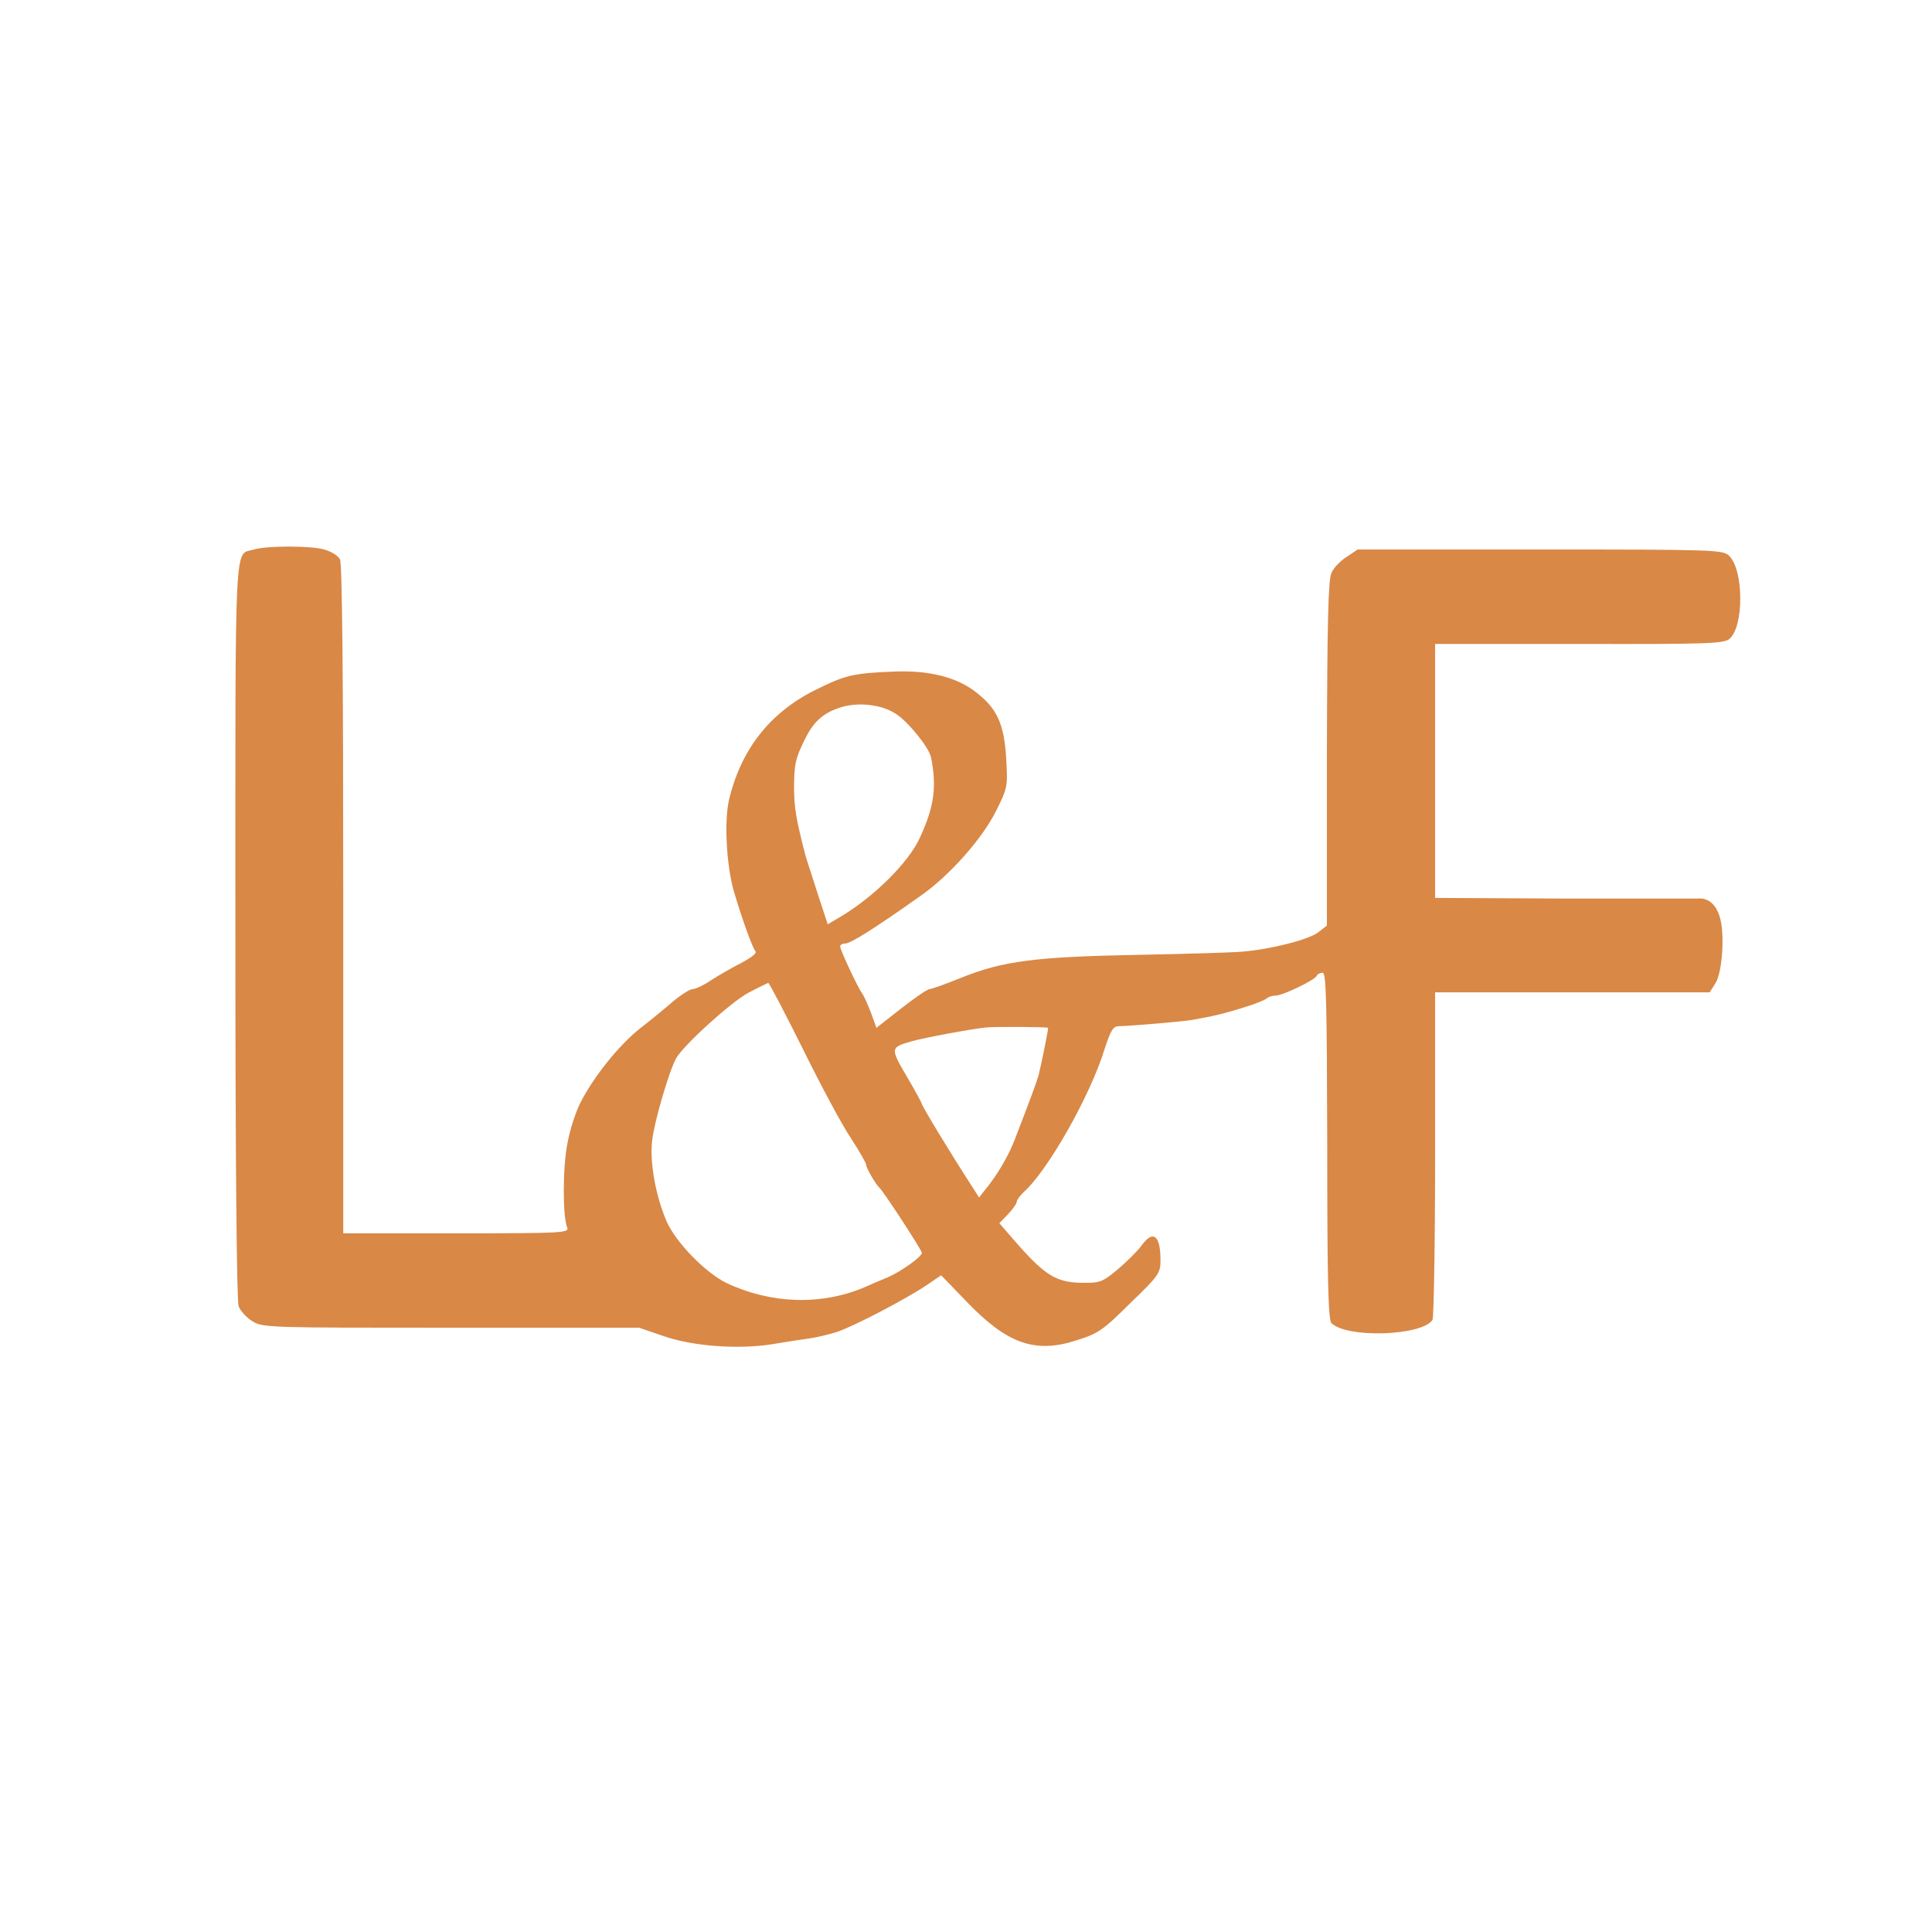 <svg width="512" height="512" viewBox="0 0 512 512" fill="none" xmlns="http://www.w3.org/2000/svg">
<rect width="512" height="512" fill="white"/>
<path d="M85.94 145.622C87.759 146.14 89.578 147.262 90.098 148.211C90.705 149.247 90.965 180.312 90.965 238.3V326.836H120.939C149.182 326.836 150.914 326.749 150.308 325.282C149.095 322.521 149.095 309.232 150.395 302.933C151.001 299.481 152.56 294.649 153.86 292.146C157.325 285.329 164.169 276.786 169.714 272.472C172.486 270.314 176.384 267.122 178.464 265.309C180.543 263.584 182.882 262.117 183.575 262.117C184.355 262.117 186.52 261.081 188.426 259.787C190.246 258.579 193.884 256.508 196.397 255.213C198.996 253.833 200.642 252.625 200.208 252.107C199.429 251.244 196.743 243.823 194.491 236.229C192.498 229.326 191.892 217.59 193.191 211.981C196.397 198.519 204.107 188.768 216.149 182.814C223.946 178.931 226.112 178.413 236.681 177.982C246.124 177.55 253.748 179.449 258.946 183.677C264.317 187.906 266.136 192.048 266.656 201.108C267.089 208.443 267.002 208.788 263.97 214.915C260.245 222.336 251.668 232.001 244.045 237.351C232.003 245.894 225.419 250.036 224.032 250.036C223.253 250.036 222.646 250.381 222.646 250.812C222.646 251.762 227.325 261.685 228.451 263.238C228.884 263.756 229.924 266.086 230.79 268.33L232.263 272.385L238.76 267.294C242.399 264.447 245.777 262.117 246.384 262.117C246.904 262.117 250.715 260.736 254.787 259.096C265.703 254.696 274.28 253.574 301.049 253.056C313.957 252.797 326.606 252.452 329.205 252.193C336.828 251.589 346.791 249 349.304 247.102L351.643 245.29V199.641C351.729 165.124 351.989 153.475 352.856 151.835C353.375 150.541 355.195 148.643 356.841 147.607L359.786 145.622H408.127C455.255 145.622 456.642 145.709 458.288 147.348C462.099 151.145 462.186 165.901 458.374 169.266C456.902 170.561 453.176 170.733 418.523 170.647H380.318V204.301V237.955L414.365 238.127H449.884C452.57 237.869 454.649 239.508 455.689 242.787C457.161 247.102 456.468 257.802 454.562 260.65L453.09 262.98H416.704H380.318V305.867C380.318 329.511 379.972 349.272 379.625 349.789C376.853 354.018 357.014 354.708 352.856 350.652C351.989 349.876 351.729 339.003 351.729 303.709C351.643 265.223 351.469 257.802 350.516 257.802C349.823 257.802 349.13 258.147 348.957 258.579C348.524 259.7 339.947 263.842 338.041 263.842C337.175 263.842 336.135 264.188 335.616 264.619C335.182 265.051 332.324 266.172 329.205 267.122C323.833 268.761 321.581 269.279 315.777 270.314C313.091 270.746 299.923 271.868 296.544 271.954C294.985 271.954 294.378 272.989 292.732 277.994C288.92 290.42 277.658 310.268 271.247 315.963C270.294 316.912 269.428 318.034 269.428 318.552C269.428 318.983 268.389 320.45 267.089 321.831L264.837 324.161L269.861 329.942C276.965 337.967 280.084 339.866 286.581 339.952C291.519 340.038 292.126 339.779 296.198 336.414C298.623 334.343 301.396 331.582 302.435 330.201C305.554 325.8 307.547 327.267 307.547 333.998C307.547 337.363 307.113 338.054 299.49 345.388C292.213 352.637 291 353.414 285.195 355.226C274.28 358.764 266.829 356.089 256.173 344.957L249.416 337.967L245.604 340.556C239.8 344.439 226.198 351.515 221.78 352.982C219.614 353.672 216.322 354.449 214.416 354.708C212.51 354.967 208.005 355.657 204.453 356.261C195.444 357.642 183.488 356.779 175.691 354.018L169.367 351.86H119.553C71.212 351.86 69.653 351.86 66.88 350.134C65.321 349.185 63.675 347.373 63.242 346.165C62.722 344.784 62.376 307.593 62.376 246.239C62.376 139.496 62.029 147.262 67.314 145.622C70.779 144.587 82.128 144.587 85.94 145.622Z" fill="#D98846"/>
<path d="M222.213 187.647C217.968 189.114 215.542 191.357 213.29 195.931C210.778 201.022 210.431 202.575 210.431 209.22C210.518 214.225 210.951 217.072 213.463 226.737C213.637 227.427 215.109 231.828 216.582 236.488L219.354 244.945L222.733 242.96C231.57 237.696 240.839 228.549 243.785 221.991C247.597 213.793 248.29 208.443 246.73 200.677C246.124 198.002 240.753 191.357 237.461 189.2C233.562 186.611 227.065 185.921 222.213 187.647Z" fill="white"/>
<path d="M179.157 280.497C181.063 277.045 193.884 265.396 198.389 263.066C200.988 261.685 203.327 260.563 203.587 260.477C203.847 260.477 207.919 268.243 212.684 277.822C217.448 287.486 223.166 298.187 225.505 301.638C227.758 305.09 229.577 308.283 229.577 308.801C229.577 309.577 232.089 313.892 233.042 314.755C234.082 315.618 244.305 331.323 244.305 332.013C244.305 333.049 238.847 336.932 235.295 338.485C233.562 339.175 230.79 340.383 229.057 341.16C217.622 345.992 204.367 345.561 192.585 340.038C187.04 337.363 179.07 329.252 176.644 323.643C173.785 316.998 172.139 308.11 172.832 302.242C173.352 297.41 177.251 284.035 179.157 280.497Z" fill="white"/>
<path d="M261.198 272.299C257.126 272.731 245.084 274.974 241.706 275.923C235.901 277.563 235.901 277.735 240.233 285.157C242.485 288.953 244.305 292.319 244.305 292.578C244.305 293.095 252.361 306.384 257.646 314.496L259.465 317.344L261.025 315.359C264.23 311.476 267.176 306.471 268.822 302.242C273.067 291.283 274.799 286.537 275.232 284.984C275.926 282.223 277.918 272.472 277.745 272.385C277.485 272.126 263.537 272.04 261.198 272.299Z" fill="white"/>
</svg>
